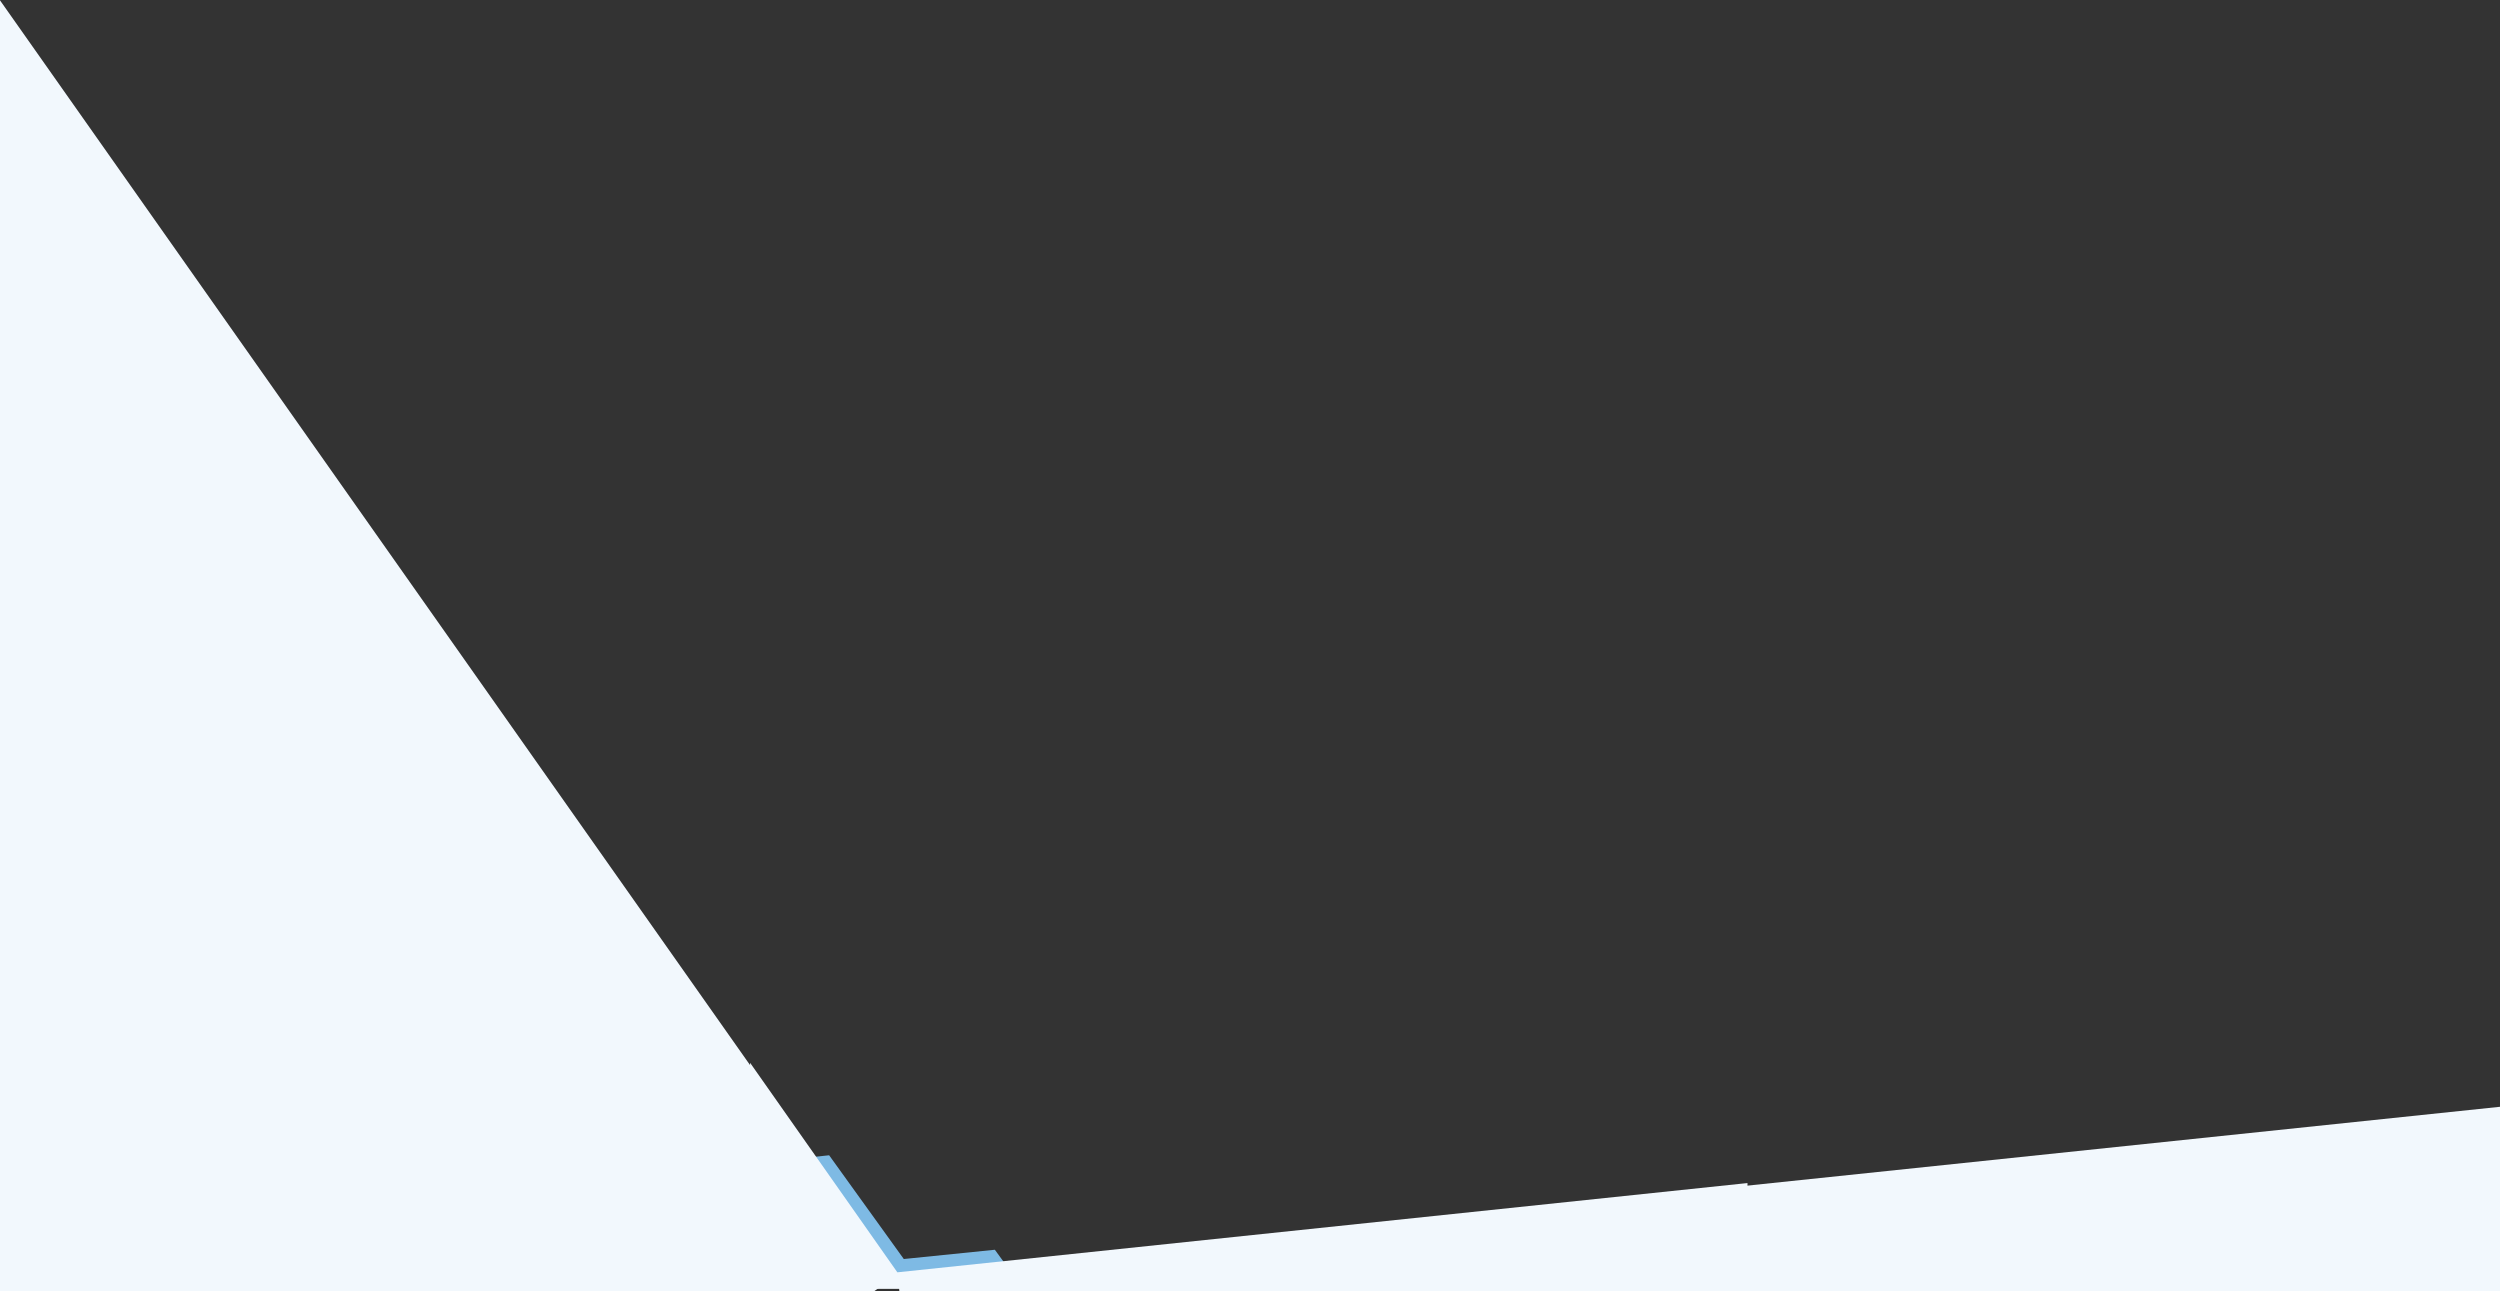 <svg xmlns="http://www.w3.org/2000/svg" viewBox="0 0 1058.333 546.629" height="2066" width="4000"><rect x="0" y="0" width="1058.333" height="546.629" fill="#333333" stroke="none"/><g style="display:inline"><path transform="matrix(.166 0 0 .166 330.277 162.765)" d="m124.842 1965.666-99.31 10.404 263.68 306.249 319.208 7.937-60.945-83.647-232.24 23.618z" style="fill:#7ebae4;fill-opacity:1;fill-rule:evenodd;stroke:none;stroke-width:1.333"/><path transform="matrix(.166 0 0 .166 330.277 162.765)" d="M-76.771 1729.807v576.611h2543.564v-269.904L298.801 2264.16Z" style="fill:#f2f8fd;fill-opacity:1;fill-rule:nonzero;stroke:none;stroke-width:1.333"/><path transform="rotate(54.838 230.216 293.786)" style="opacity:1;fill:#f2f8fd;fill-opacity:1;stroke-width:.328" d="M-142.425 312.884h659.864v329.672h-659.864z"/><path transform="rotate(84.02 204.217 155.718)" style="opacity:1;fill:#f2f8fd;fill-opacity:1;stroke-width:.328" d="M604.32-681.016h112.931v701.9H604.32z"/></g></svg>